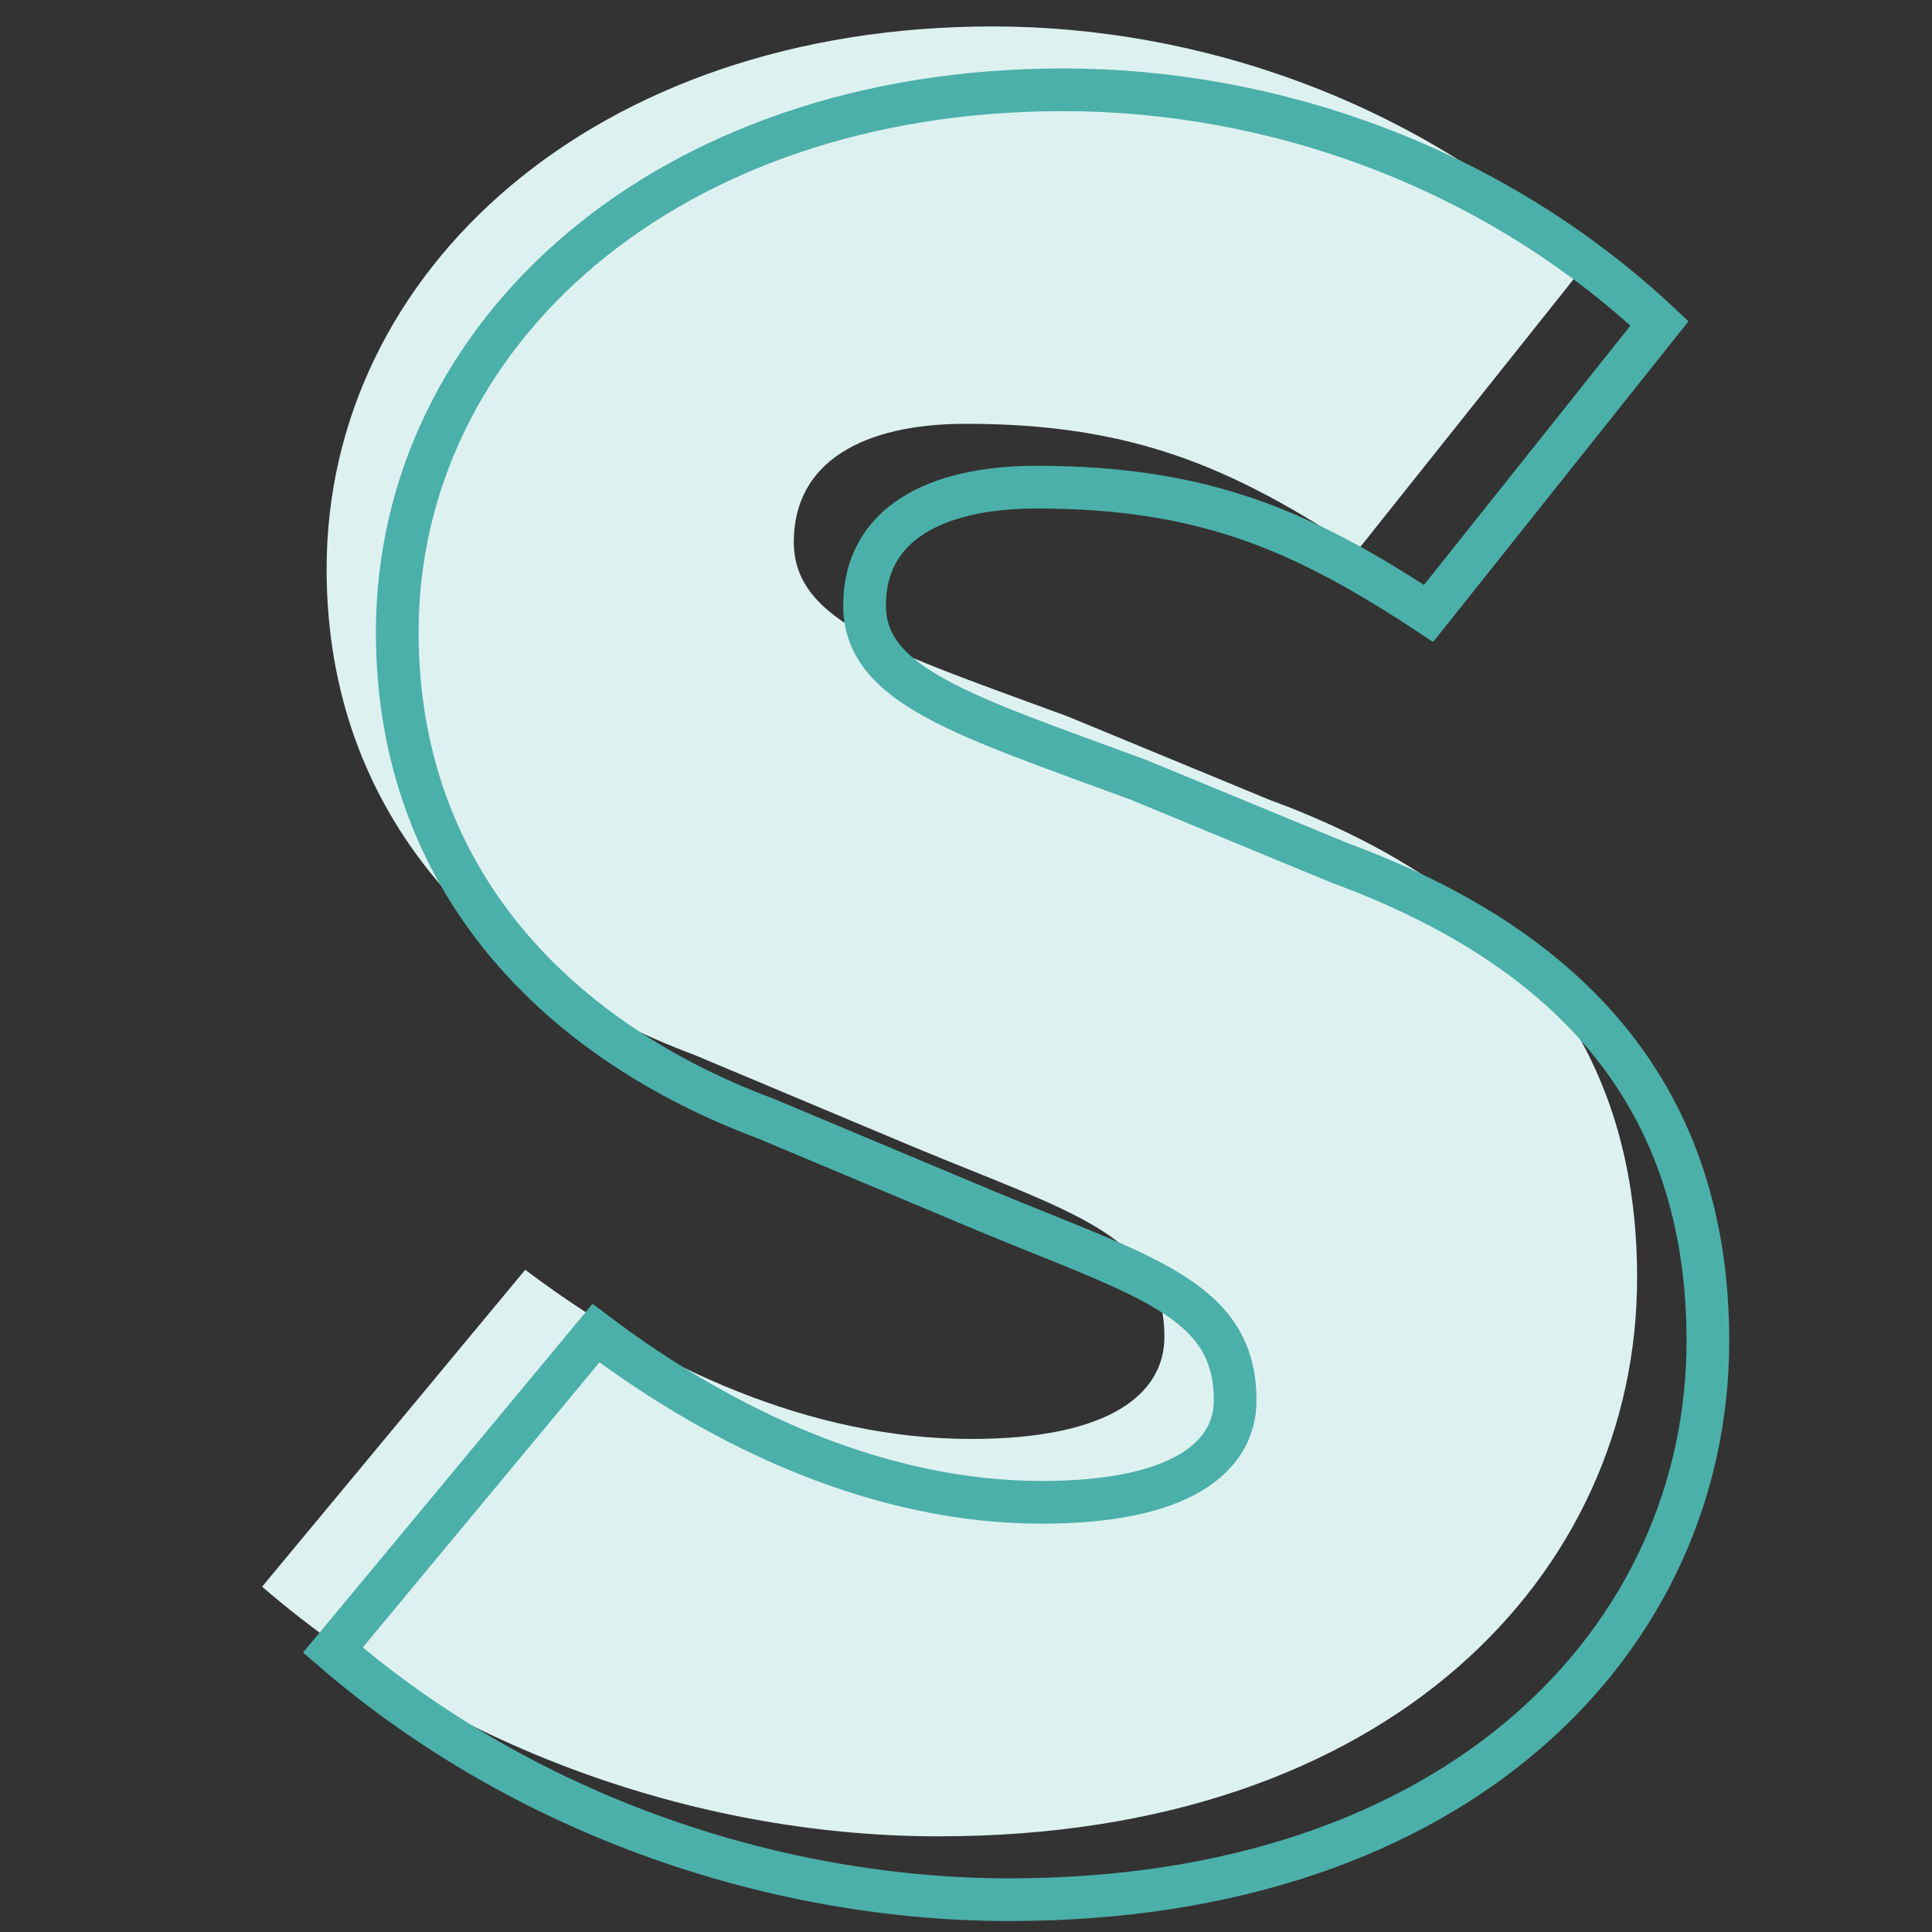 <?xml version="1.0" encoding="utf-8"?>
<!-- Generator: Adobe Illustrator 23.0.4, SVG Export Plug-In . SVG Version: 6.00 Build 0)  -->
<svg version="1.1" id="Layer_1" xmlns="http://www.w3.org/2000/svg" xmlns:xlink="http://www.w3.org/1999/xlink" x="0px" y="0px"
	 viewBox="0 0 1674 1674" style="enable-background:new 0 0 1674 1674;" xml:space="preserve">
<rect x="0" y="0" width="1674" height="1674" fill="#333333" stroke="none"/>
<style type="text/css">
	.st0{fill:#DEF1F1;}
	.st1{fill:none;stroke:#4BB0A9;stroke-width:37;stroke-miterlimit:10;}
</style>
<title>logo</title>
<path class="st0" d="M227.1,1374.8l228-274.6c114,86.1,249,146.6,386.3,146.6c121,0,167.5-39.6,167.5-88.4
	c0-88.4-79.1-107-218.7-165.2l-188.4-79.1c-174.5-65.1-318.8-202.4-318.8-421.2c0-258.3,232.7-470,577.1-470
	c179.2,0,370,65.1,516.6,202.4l-200.2,251.3c-109.4-72.1-195.5-109.4-339.7-109.4c-88.4,0-149,32.6-149,102.4s86.1,95.4,237.4,151.2
	l174.5,72.1c202.4,74.5,318.8,204.8,318.8,414.2c0,256-214.1,484-605,484C615.7,1591.2,397,1521.4,227.1,1374.8z"/>
<path class="st1" d="M288.4,1429.7l228-274.6c114,86.1,249,146.6,386.3,146.6c121,0,167.5-39.6,167.5-88.4
	c0-88.4-79.1-107-218.7-165.2L663,969c-174.5-65.1-318.8-202.4-318.8-421.2c0-258.3,232.7-470,577.1-470
	c179.2,0,370,65.1,516.6,202.4l-200.1,251.3c-109.3-72.1-195.4-109.4-339.7-109.4c-88.4,0-149,32.6-149,102.4s86.1,95.4,237.4,151.2
	l174.5,72.1c202.4,74.5,318.8,204.8,318.8,414.2c0,256-214.1,484-605,484C677,1646.1,458.2,1576.3,288.4,1429.7z"/>
</svg>
